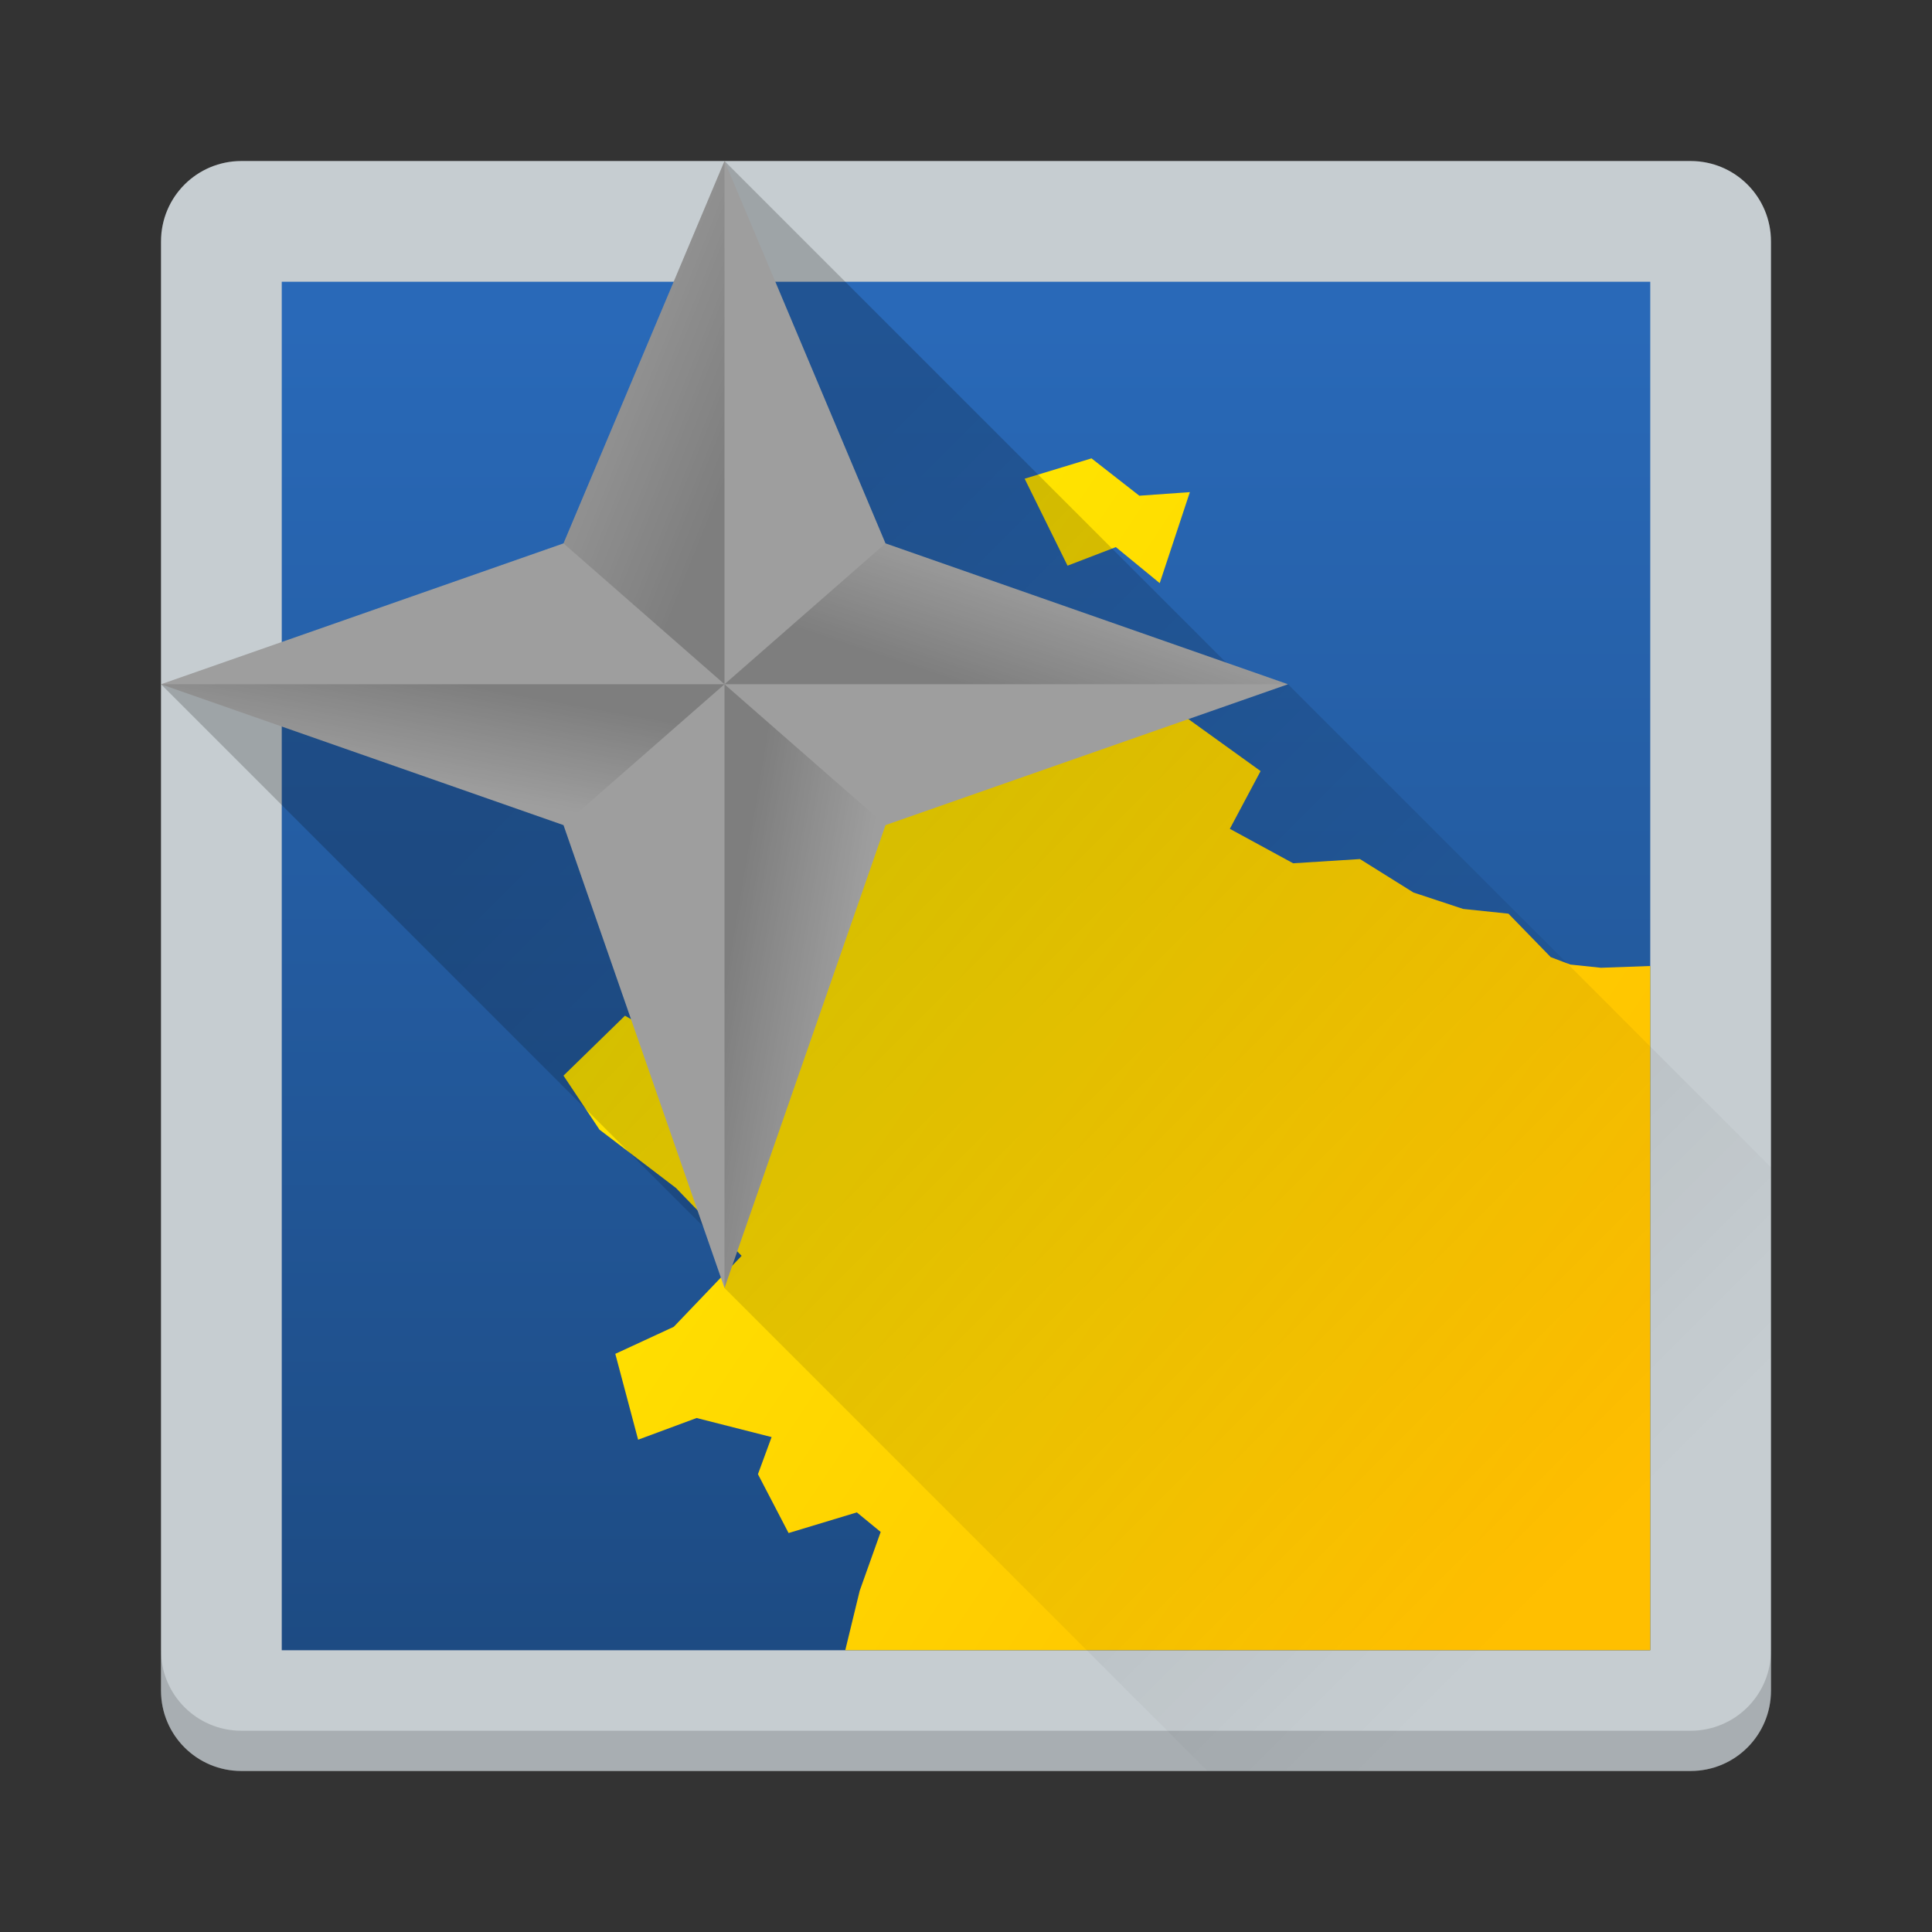 <?xml version="1.0" encoding="UTF-8" standalone="no"?>
<svg
   width="48"
   height="48"
   version="1.1"
   id="svg18"
   sodipodi:docname="kgeography.svg"
   inkscape:version="1.1 (c4e8f9ed74, 2021-05-24)"
   xmlns:inkscape="http://www.inkscape.org/namespaces/inkscape"
   xmlns:sodipodi="http://sodipodi.sourceforge.net/DTD/sodipodi-0.dtd"
   xmlns:xlink="http://www.w3.org/1999/xlink"
   xmlns="http://www.w3.org/2000/svg"
   xmlns:svg="http://www.w3.org/2000/svg"
   xmlns:rdf="http://www.w3.org/1999/02/22-rdf-syntax-ns#"
   xmlns:cc="http://creativecommons.org/ns#"
   xmlns:dc="http://purl.org/dc/elements/1.1/">
  <rect width="100%" height="100%" fill="#333333" stroke="none"/>
  <defs
     id="defs22">
    <linearGradient
       inkscape:collect="always"
       id="linearGradient928">
      <stop
         style="stop-color:#000000;stop-opacity:1;"
         offset="0"
         id="stop924" />
      <stop
         style="stop-color:#000000;stop-opacity:0;"
         offset="1"
         id="stop926" />
    </linearGradient>
    <linearGradient
       inkscape:collect="always"
       id="linearGradient885">
      <stop
         style="stop-color:#000000;stop-opacity:1;"
         offset="0"
         id="stop881" />
      <stop
         style="stop-color:#000000;stop-opacity:0;"
         offset="1"
         id="stop883" />
    </linearGradient>
    <linearGradient
       inkscape:collect="always"
       id="linearGradient836">
      <stop
         style="stop-color:#1d4b83;stop-opacity:1"
         offset="0"
         id="stop832" />
      <stop
         style="stop-color:#2969b8;stop-opacity:1"
         offset="1"
         id="stop834" />
    </linearGradient>
    <linearGradient
       inkscape:collect="always"
       xlink:href="#linearGradient3243"
       id="linearGradient3730"
       gradientUnits="userSpaceOnUse"
       gradientTransform="matrix(0.353,0.037,-0.034,0.384,87.468,-20.612)"
       x1="-216.491"
       y1="85.027"
       x2="-112.975"
       y2="146.009" />
    <linearGradient
       id="linearGradient3243">
      <stop
         style="stop-color:yellow;stop-opacity:1;"
         offset="0"
         id="stop3245" />
      <stop
         style="stop-color:#ffbf00;stop-opacity:1;"
         offset="1"
         id="stop3247" />
    </linearGradient>
    <linearGradient
       inkscape:collect="always"
       xlink:href="#linearGradient836"
       id="linearGradient838"
       x1="59.074"
       y1="97.455"
       x2="59.074"
       y2="13.33"
       gradientUnits="userSpaceOnUse"
       gradientTransform="matrix(0.363,0,0,0.392,0.578,2.771)" />
    <linearGradient
       id="a"
       y1="543.8"
       y2="503.8"
       gradientUnits="userSpaceOnUse"
       x2="0"
       gradientTransform="matrix(1.125,0,0,1.111,-421.939,-531.299)">
      <stop
         stop-color="#c6cdd1"
         id="stop2" />
      <stop
         offset="1"
         stop-color="#e0e5e7"
         id="stop4" />
    </linearGradient>
    <linearGradient
       inkscape:collect="always"
       xlink:href="#linearGradient885"
       id="linearGradient887"
       x1="8.776"
       y1="32.064"
       x2="8.312"
       y2="34.674"
       gradientUnits="userSpaceOnUse"
       gradientTransform="translate(3,-15)" />
    <linearGradient
       inkscape:collect="always"
       xlink:href="#linearGradient885"
       id="linearGradient889"
       x1="15"
       y1="39.5"
       x2="18"
       y2="40"
       gradientUnits="userSpaceOnUse"
       gradientTransform="translate(3,-15)" />
    <linearGradient
       inkscape:collect="always"
       xlink:href="#linearGradient885"
       id="linearGradient891"
       x1="21"
       y1="32"
       x2="22"
       y2="29"
       gradientUnits="userSpaceOnUse"
       gradientTransform="translate(3,-15)" />
    <linearGradient
       inkscape:collect="always"
       xlink:href="#linearGradient885"
       id="linearGradient893"
       x1="15"
       y1="27"
       x2="10"
       y2="25"
       gradientUnits="userSpaceOnUse"
       gradientTransform="translate(3,-15)" />
    <linearGradient
       inkscape:collect="always"
       xlink:href="#linearGradient928"
       id="linearGradient930"
       x1="16.496"
       y1="15.996"
       x2="39.329"
       y2="38.829"
       gradientUnits="userSpaceOnUse" />
    <linearGradient
       inkscape:collect="always"
       xlink:href="#a"
       id="linearGradient988"
       x1="44"
       y1="44"
       x2="44.044"
       y2="4.201"
       gradientUnits="userSpaceOnUse" />
  </defs>
  <sodipodi:namedview
     pagecolor="#ffffff"
     bordercolor="#666666"
     borderopacity="1"
     objecttolerance="10"
     gridtolerance="10"
     guidetolerance="10"
     inkscape:pageopacity="0"
     inkscape:pageshadow="2"
     inkscape:window-width="1920"
     inkscape:window-height="1026"
     id="namedview20"
     showgrid="false"
     inkscape:zoom="17.833333"
     inkscape:cx="24"
     inkscape:cy="24"
     inkscape:window-x="0"
     inkscape:window-y="30"
     inkscape:window-maximized="1"
     inkscape:current-layer="svg18"
     inkscape:pagecheckerboard="0">
    <inkscape:grid
       type="xygrid"
       id="grid830" />
  </sodipodi:namedview>
  <path
     id="rect30"
     style="fill:url(#linearGradient988);stroke-width:2;stroke-linecap:round;stroke-linejoin:round;fill-opacity:1"
     d="M 6,4 H 42 c 1.108,0 2,0.892 2,2 V 42 c 0,1.108 -0.892,2 -2,2 H 6 C 4.892,44 4,43.108 4,42 V 6 C 4,4.892 4.892,4 6,4 Z" />
  <path
     inkscape:connector-curvature="0"
     id="path36"
     d="m 4,41 v 1 c 0,1.108 0.892,2 2,2 h 36 c 1.108,0 2,-0.892 2,-2 v -1 c 0,1.108 -0.892,2 -2,2 H 6 C 4.892,43 4,42.108 4,41 Z"
     style="opacity:0.15;fill:#000000;fill-opacity:1;stroke:none;stroke-width:2;stroke-linecap:round;stroke-linejoin:round;stroke-miterlimit:4;stroke-dasharray:none;stroke-opacity:1" />
  <path
     inkscape:connector-curvature="0"
     sodipodi:nodetypes="ccccc"
     id="path3065"
     d="M 7,41 H 41 V 7 H 7 Z"
     style="fill:url(#linearGradient838);fill-opacity:1;fill-rule:evenodd;stroke:none;stroke-width:0.005;stroke-linecap:butt;stroke-linejoin:miter;stroke-miterlimit:4;stroke-dasharray:none;stroke-opacity:1" />
  <path
     inkscape:connector-curvature="0"
     sodipodi:nodetypes="ccccccccccccccccccccccccccccccccccccccccccccccccccccccccc"
     id="path3032"
     d="m 27.118,11.388 -1.661,0.505 1.066,2.161 1.2,-0.461 1.09,0.895 0.749,-2.261 -1.256,0.089 z m -6.481,2.223 -2.783,-0.159 -2.967,0.525 -0.413,1.751 -1.624,1.212 0.784,2.568 1.04,1.079 2.166,1.33 1.391,0.146 0.253,1.409 -0.171,1.91 1.269,1.382 -0.244,1.356 -1.186,0.421 L 17.584,26.409 15.527,25.235 14,26.724 l 0.894,1.342 1.899,1.448 1.632,1.687 -1.685,1.763 -1.453,0.672 0.567,2.133 1.453,-0.539 1.863,0.474 -0.339,0.922 0.761,1.462 1.696,-0.513 0.592,0.486 -0.521,1.461 L 21,41 H 41 V 24 l -1.225,0.044 -0.762,-0.08 -0.485,-0.184 -1.051,-1.08 -1.126,-0.118 -1.234,-0.408 -1.33,-0.831 -1.659,0.105 -1.573,-0.856 0.764,-1.435 -2.031,-1.462 -1.562,0.394 -1.514,-0.025 -3.277,-3.108 -1.161,-1.225 z"
     style="fill:url(#linearGradient3730);fill-opacity:1;fill-rule:evenodd;stroke:none;stroke-width:0.376px;stroke-linecap:butt;stroke-linejoin:miter;stroke-opacity:1" />
  <path
     style="opacity:0.2;fill:url(#linearGradient930);fill-opacity:1;stroke:none;stroke-width:2;stroke-linecap:round;stroke-linejoin:round;stroke-miterlimit:4;stroke-dasharray:none;stroke-dashoffset:0;stroke-opacity:1;paint-order:normal"
     d="M 18 4 L 17.721 6.543 L 16.768 14.344 L 4 17 L 17.701 30.701 L 18 32 L 30 44 L 44 44 L 44 29 L 32 17 L 30.674 16.674 L 18 4 z "
     id="rect912" />
  <path
     style="fill:#9e9e9e;fill-opacity:1;fill-rule:evenodd;stroke:none;stroke-width:0.056;stroke-linecap:butt;stroke-linejoin:miter;stroke-miterlimit:4;stroke-dasharray:none;stroke-opacity:1"
     d="M 18,4 14,13.5 4,17 14,20.5 18,32 22,20.5 32,17 22,13.5 Z"
     id="path2011"
     inkscape:connector-curvature="0"
     sodipodi:nodetypes="ccccccccc" />
  <path
     style="opacity:0.2;fill:url(#linearGradient893);fill-opacity:1;fill-rule:evenodd;stroke:none;stroke-width:0.056;stroke-linecap:butt;stroke-linejoin:miter;stroke-miterlimit:4;stroke-dasharray:none;stroke-opacity:1"
     d="m 18,4 -4,9.5 4,3.5 z"
     id="path870"
     inkscape:connector-curvature="0"
     sodipodi:nodetypes="cccc" />
  <path
     sodipodi:nodetypes="cccc"
     inkscape:connector-curvature="0"
     id="path875"
     d="M 4,17 14,20.5 18,17 Z"
     style="opacity:0.2;fill:url(#linearGradient887);fill-opacity:1;fill-rule:evenodd;stroke:none;stroke-width:0.056;stroke-linecap:butt;stroke-linejoin:miter;stroke-miterlimit:4;stroke-dasharray:none;stroke-opacity:1" />
  <path
     style="opacity:0.2;fill:url(#linearGradient889);fill-opacity:1;fill-rule:evenodd;stroke:none;stroke-width:0.056;stroke-linecap:butt;stroke-linejoin:miter;stroke-miterlimit:4;stroke-dasharray:none;stroke-opacity:1"
     d="M 18,32 22,20.5 18,17 Z"
     id="path877"
     inkscape:connector-curvature="0"
     sodipodi:nodetypes="cccc" />
  <path
     style="opacity:0.2;fill:url(#linearGradient891);fill-opacity:1;fill-rule:evenodd;stroke:none;stroke-width:0.056;stroke-linecap:butt;stroke-linejoin:miter;stroke-miterlimit:4;stroke-dasharray:none;stroke-opacity:1"
     d="M 32,17 22,13.5 18,17 Z"
     id="path879"
     inkscape:connector-curvature="0"
     sodipodi:nodetypes="cccc" />
</svg>
